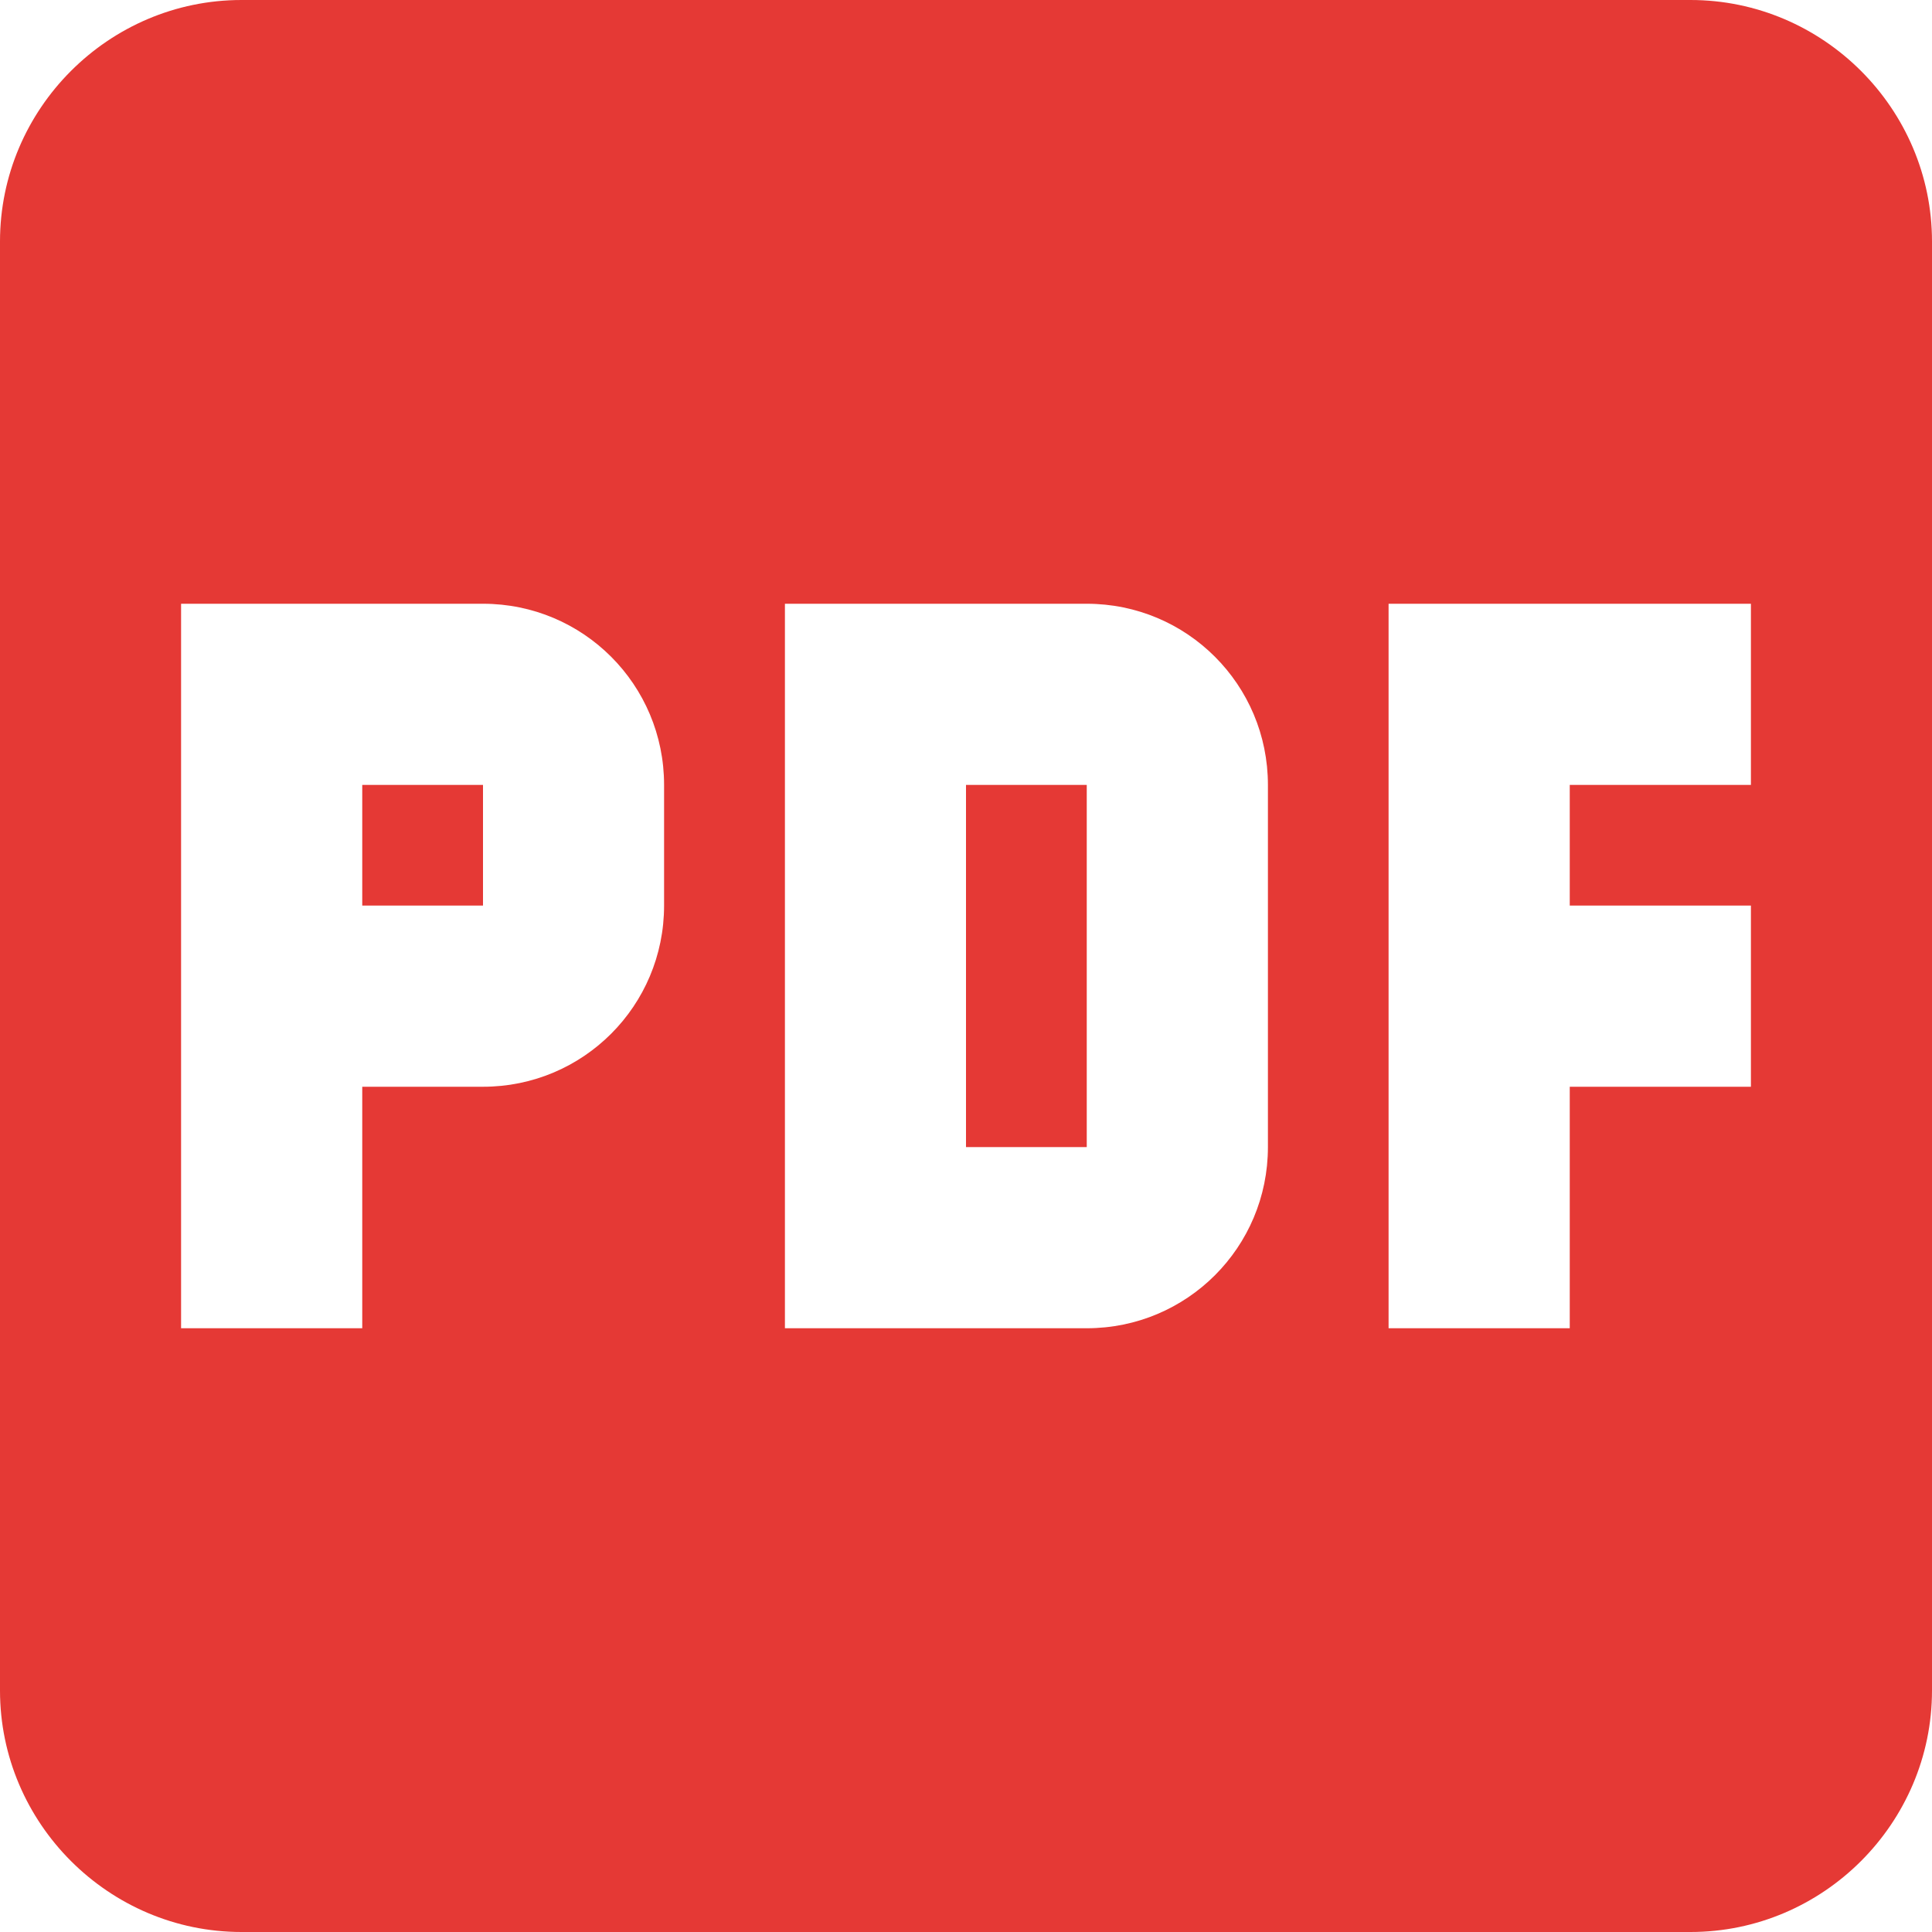 <?xml version="1.0" encoding="UTF-8" standalone="no"?>
<svg width="22px" height="22px" viewBox="0 0 22 22" version="1.1" xmlns="http://www.w3.org/2000/svg" xmlns:xlink="http://www.w3.org/1999/xlink">
    <!-- Generator: Sketch 43.2 (39069) - http://www.bohemiancoding.com/sketch -->
    <title>Shape</title>
    <desc>Created with Sketch.</desc>
    <defs></defs>
    <g id="Desktop-HD" stroke="none" stroke-width="1" fill="none" fill-rule="evenodd">
        <g id="Careers-Posting---Desktop-HD" transform="translate(-776, -795)" fill-rule="nonzero" fill="#E53935">
            <g id="ic_picture_as_pdf_black_48px" transform="translate(776, 795)">
                <path d="M19.25,0 L2.75,0 C1.238,0 0,1.238 0,2.75 L0,19.25 C0,20.762 1.238,22 2.75,22 L19.25,22 C20.762,22 22,20.762 22,19.25 L22,2.75 C22,1.238 20.762,0 19.25,0 Z M7.562,10.312 C7.562,11.454 6.641,12.375 5.5,12.375 L4.125,12.375 L4.125,15.125 L2.062,15.125 L2.062,6.875 L5.5,6.875 C6.641,6.875 7.562,7.796 7.562,8.938 L7.562,10.312 Z M14.438,13.062 C14.438,14.204 13.516,15.125 12.375,15.125 L8.938,15.125 L8.938,6.875 L12.375,6.875 C13.516,6.875 14.438,7.796 14.438,8.938 L14.438,13.062 Z M19.938,8.938 L17.875,8.938 L17.875,10.312 L19.938,10.312 L19.938,12.375 L17.875,12.375 L17.875,15.125 L15.812,15.125 L15.812,6.875 L19.938,6.875 L19.938,8.938 Z M4.125,10.312 L5.5,10.312 L5.5,8.938 L4.125,8.938 L4.125,10.312 Z M11,13.062 L12.375,13.062 L12.375,8.938 L11,8.938 L11,13.062 Z" id="Shape"></path>
            </g>
        </g>
    </g>
</svg>